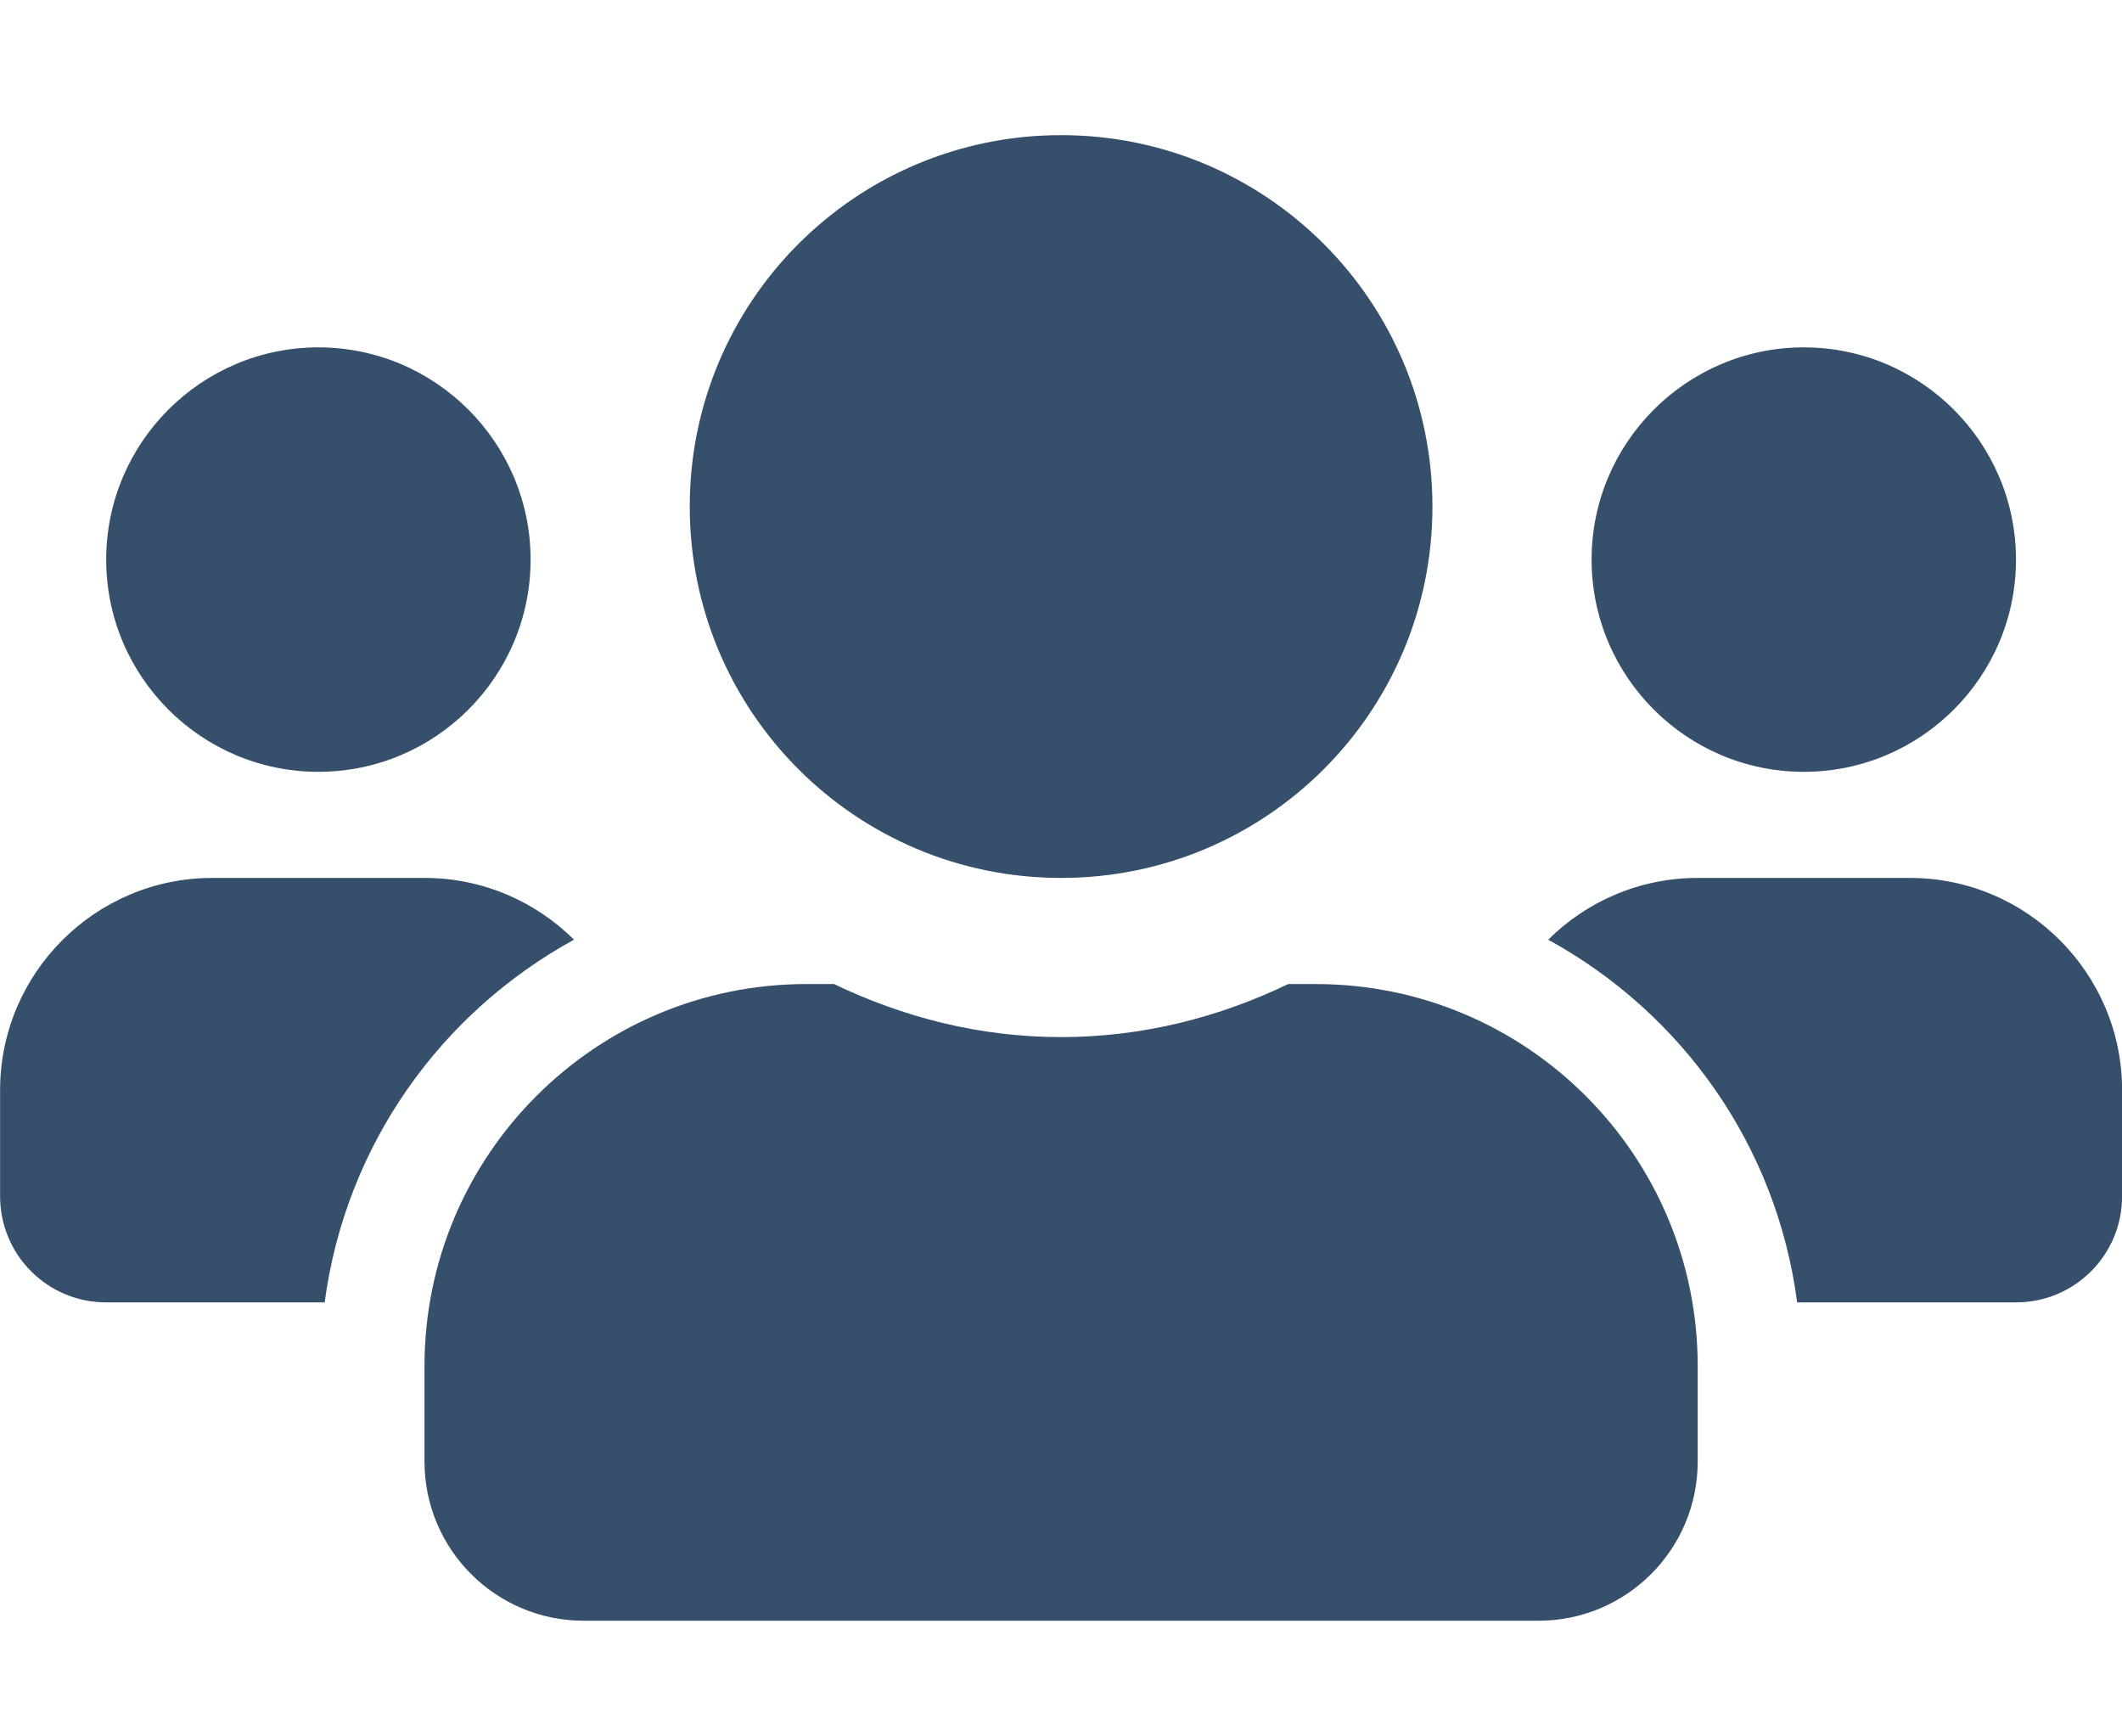 <svg width="22" height="18" viewBox="0 0 22 18" fill="none" xmlns="http://www.w3.org/2000/svg">
<g clip-path="url(#clip0_3_77)">
<path d="M3.301 8.001C4.514 8.001 5.501 7.015 5.501 5.801C5.501 4.588 4.514 3.601 3.301 3.601C2.088 3.601 1.101 4.588 1.101 5.801C1.101 7.015 2.088 8.001 3.301 8.001ZM18.701 8.001C19.914 8.001 20.901 7.015 20.901 5.801C20.901 4.588 19.914 3.601 18.701 3.601C17.488 3.601 16.501 4.588 16.501 5.801C16.501 7.015 17.488 8.001 18.701 8.001ZM19.801 9.101H17.601C16.996 9.101 16.449 9.346 16.051 9.741C17.436 10.501 18.419 11.872 18.632 13.501H20.901C21.509 13.501 22.001 13.01 22.001 12.401V11.301C22.001 10.088 21.014 9.101 19.801 9.101ZM11.001 9.101C13.129 9.101 14.851 7.379 14.851 5.251C14.851 3.124 13.129 1.401 11.001 1.401C8.873 1.401 7.151 3.124 7.151 5.251C7.151 7.379 8.873 9.101 11.001 9.101ZM13.641 10.201H13.356C12.641 10.545 11.847 10.751 11.001 10.751C10.155 10.751 9.365 10.545 8.646 10.201H8.361C6.175 10.201 4.401 11.975 4.401 14.161V15.151C4.401 16.062 5.14 16.801 6.051 16.801H15.951C16.862 16.801 17.601 16.062 17.601 15.151V14.161C17.601 11.975 15.827 10.201 13.641 10.201ZM5.951 9.741C5.553 9.346 5.006 9.101 4.401 9.101H2.201C0.988 9.101 0.001 10.088 0.001 11.301V12.401C0.001 13.01 0.493 13.501 1.101 13.501H3.366C3.583 11.872 4.566 10.501 5.951 9.741Z" fill="#364F6B"/>
</g>
<defs>
<clipPath id="clip0_3_77">
<rect width="22" height="17" fill="white" transform="translate(0 0.5)"/>
</clipPath>
</defs>
</svg>

